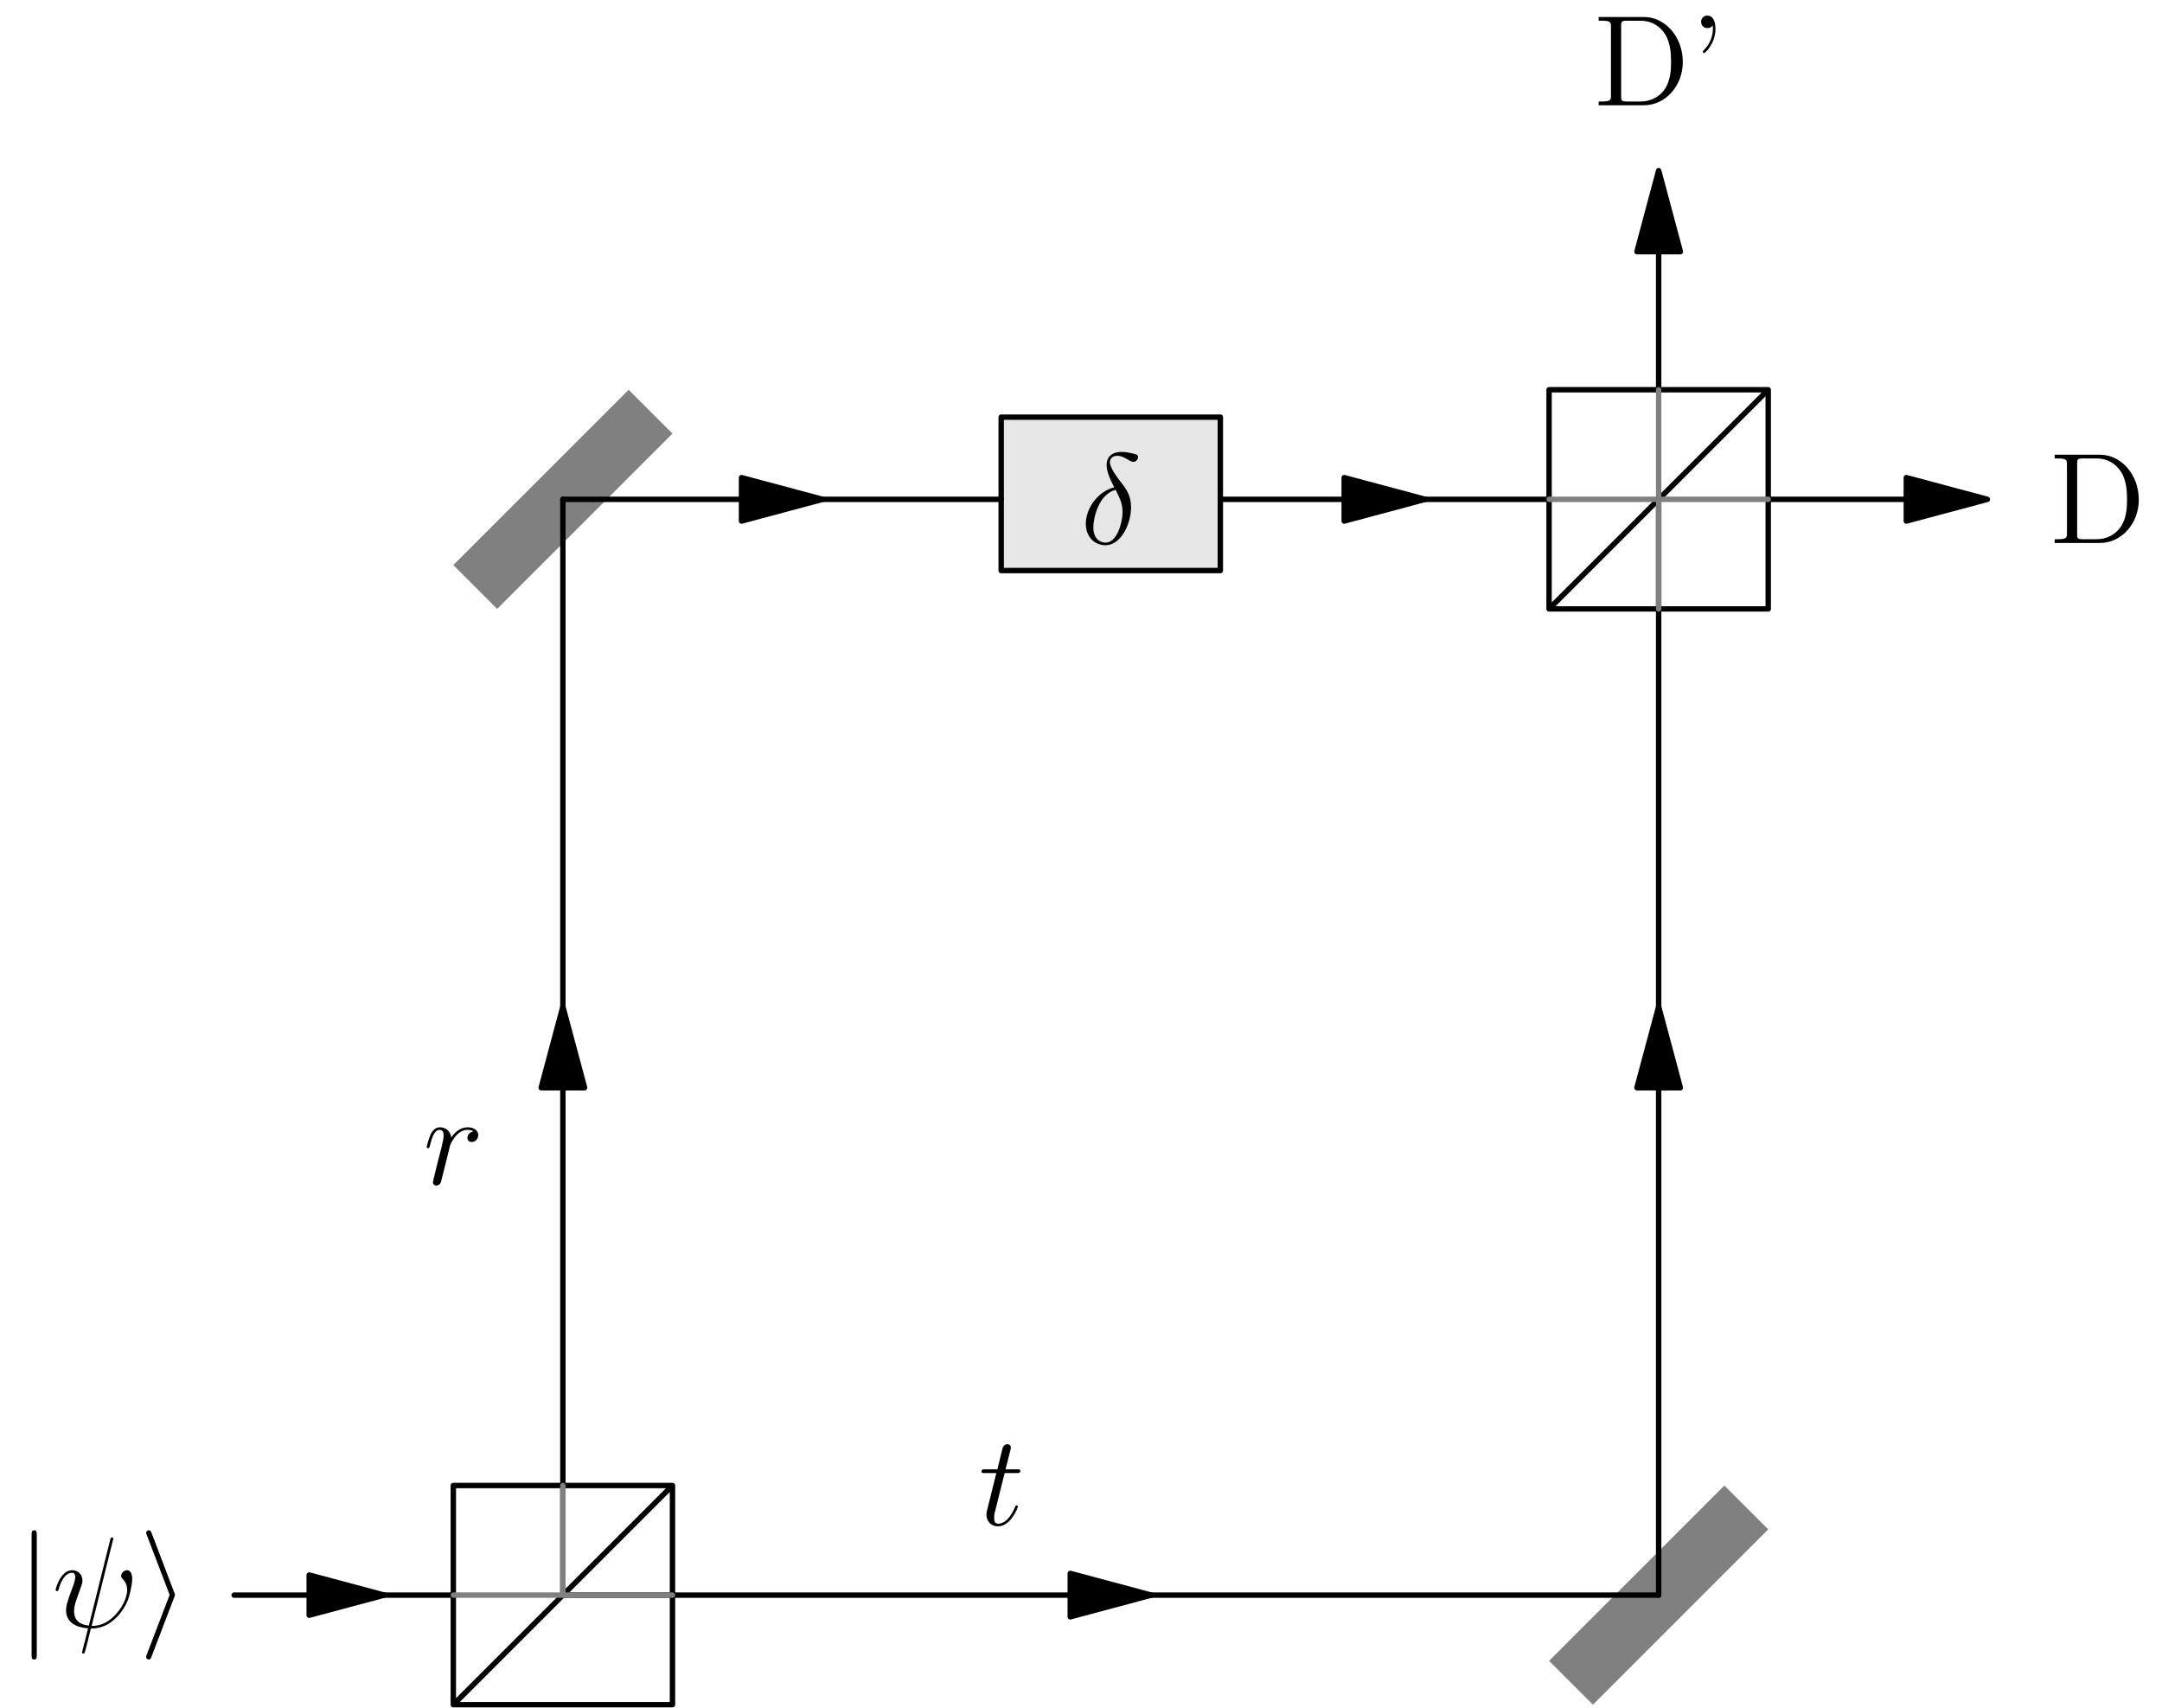 <?xml version='1.0' encoding='UTF-8'?>
<!-- This file was generated by dvisvgm 2.13.3 -->
<svg version='1.1' xmlns='http://www.w3.org/2000/svg' xmlns:xlink='http://www.w3.org/1999/xlink' width='200pt' height='157.985pt' viewBox='98.355 211.594 200 157.985'>
<defs>
<path id='g2-39' d='M2.104-7.376C2.116-7.293 2.128-7.233 2.128-7.077C2.128-6.91 2.128-5.942 1.303-5.117C1.196-5.009 1.196-4.985 1.196-4.949C1.196-4.89 1.255-4.83 1.315-4.83C1.423-4.83 2.367-5.715 2.367-7.077C2.367-7.819 2.092-8.297 1.614-8.297C1.267-8.297 1.04-8.034 1.04-7.723C1.04-7.4 1.267-7.137 1.626-7.137C1.949-7.137 2.104-7.364 2.104-7.376Z'/>
<path id='g2-68' d='M.502-8.165V-7.819H.741C1.602-7.819 1.638-7.699 1.638-7.257V-.909C1.638-.466 1.602-.347 .741-.347H.502V0H4.686C6.683 0 8.285-1.793 8.285-4.005C8.285-6.312 6.671-8.165 4.686-8.165H.502ZM3.132-.347C2.606-.347 2.582-.43 2.582-.825V-7.34C2.582-7.735 2.606-7.819 3.132-7.819H4.388C5.38-7.819 6.169-7.34 6.659-6.551C7.197-5.703 7.197-4.495 7.197-4.017C7.197-3.347 7.185-2.224 6.504-1.339C6.109-.837 5.392-.347 4.388-.347H3.132Z'/>
<path id='g1-14' d='M3.108-5.212C1.578-4.842 .478-3.252 .478-1.853C.478-.574 1.339 .143 2.295 .143C3.706 .143 4.663-1.793 4.663-3.383C4.663-4.459 4.16-5.117 3.862-5.511C3.419-6.073 2.702-6.994 2.702-7.568C2.702-7.771 2.857-8.13 3.383-8.13C3.754-8.13 3.981-7.998 4.34-7.795C4.447-7.723 4.722-7.568 4.878-7.568C5.129-7.568 5.308-7.819 5.308-8.01C5.308-8.237 5.129-8.273 4.71-8.369C4.148-8.488 3.981-8.488 3.778-8.488S2.403-8.488 2.403-7.269C2.403-6.683 2.702-6.001 3.108-5.212ZM3.24-4.985C3.694-4.041 3.873-3.682 3.873-2.905C3.873-1.973 3.371-.096 2.307-.096C1.841-.096 1.172-.406 1.172-1.518C1.172-2.295 1.614-4.555 3.24-4.985Z'/>
<path id='g1-32' d='M5.619-8.01C5.619-8.022 5.667-8.177 5.667-8.189C5.667-8.297 5.571-8.297 5.535-8.297C5.428-8.297 5.416-8.237 5.368-8.058L3.395-.143C2.403-.263 2.032-.765 2.032-1.482C2.032-1.745 2.032-2.02 2.594-3.503C2.75-3.933 2.809-4.089 2.809-4.304C2.809-4.842 2.427-5.272 1.865-5.272C.765-5.272 .323-3.539 .323-3.443C.323-3.395 .371-3.335 .454-3.335C.562-3.335 .574-3.383 .622-3.551C.909-4.591 1.387-5.033 1.829-5.033C1.937-5.033 2.14-5.021 2.14-4.639C2.14-4.591 2.14-4.328 1.937-3.802C1.291-2.104 1.291-1.841 1.291-1.566C1.291-.418 2.248 .024 3.324 .108C3.228 .478 3.144 .861 3.049 1.231C2.857 1.949 2.774 2.283 2.774 2.331C2.774 2.439 2.869 2.439 2.905 2.439C2.929 2.439 2.977 2.439 3.001 2.391C3.049 2.343 3.539 .335 3.587 .12C4.029 .12 4.973 .12 6.049-.992C6.444-1.423 6.802-1.973 7.006-2.487C7.125-2.798 7.412-3.862 7.412-4.471C7.412-5.189 7.054-5.272 6.934-5.272C6.647-5.272 6.384-4.985 6.384-4.746C6.384-4.603 6.468-4.519 6.516-4.471C6.623-4.364 6.946-4.041 6.946-3.419C6.946-2.989 6.707-2.104 5.942-1.243C4.937-.12 4.017-.12 3.658-.12L5.619-8.01Z'/>
<path id='g1-114' d='M4.651-4.89C4.28-4.818 4.089-4.555 4.089-4.292C4.089-4.005 4.316-3.909 4.483-3.909C4.818-3.909 5.093-4.196 5.093-4.555C5.093-4.937 4.722-5.272 4.125-5.272C3.646-5.272 3.096-5.057 2.594-4.328C2.511-4.961 2.032-5.272 1.554-5.272C1.088-5.272 .849-4.914 .705-4.651C.502-4.22 .323-3.503 .323-3.443C.323-3.395 .371-3.335 .454-3.335C.55-3.335 .562-3.347 .634-3.622C.813-4.34 1.04-5.033 1.518-5.033C1.805-5.033 1.889-4.83 1.889-4.483C1.889-4.22 1.769-3.754 1.686-3.383L1.351-2.092C1.303-1.865 1.172-1.327 1.112-1.112C1.028-.801 .897-.239 .897-.179C.897-.012 1.028 .12 1.207 .12C1.339 .12 1.566 .036 1.638-.203C1.674-.299 2.116-2.104 2.188-2.379C2.248-2.642 2.319-2.893 2.379-3.156C2.427-3.324 2.475-3.515 2.511-3.67C2.546-3.778 2.869-4.364 3.168-4.627C3.312-4.758 3.622-5.033 4.113-5.033C4.304-5.033 4.495-4.997 4.651-4.89Z'/>
<path id='g1-116' d='M2.403-4.806H3.503C3.73-4.806 3.85-4.806 3.85-5.021C3.85-5.153 3.778-5.153 3.539-5.153H2.487L2.929-6.898C2.977-7.066 2.977-7.089 2.977-7.173C2.977-7.364 2.821-7.472 2.666-7.472C2.57-7.472 2.295-7.436 2.2-7.054L1.733-5.153H.61C.371-5.153 .263-5.153 .263-4.926C.263-4.806 .347-4.806 .574-4.806H1.638L.849-1.65C.753-1.231 .717-1.112 .717-.956C.717-.395 1.112 .12 1.781 .12C2.989 .12 3.634-1.626 3.634-1.71C3.634-1.781 3.587-1.817 3.515-1.817C3.491-1.817 3.443-1.817 3.419-1.769C3.407-1.757 3.395-1.745 3.312-1.554C3.061-.956 2.511-.12 1.817-.12C1.459-.12 1.435-.418 1.435-.681C1.435-.693 1.435-.921 1.47-1.064L2.403-4.806Z'/>
<path id='g0-105' d='M3.264-2.786C3.324-2.929 3.324-2.953 3.324-2.989S3.324-3.049 3.264-3.192L1.172-8.691C1.1-8.895 1.028-8.966 .897-8.966S.658-8.859 .658-8.727C.658-8.691 .658-8.667 .717-8.536L2.833-2.989L.717 2.534C.658 2.666 .658 2.69 .658 2.75C.658 2.881 .765 2.989 .897 2.989C1.052 2.989 1.1 2.869 1.148 2.75L3.264-2.786Z'/>
<path id='g0-106' d='M1.901-8.536C1.901-8.751 1.901-8.966 1.662-8.966S1.423-8.751 1.423-8.536V2.558C1.423 2.774 1.423 2.989 1.662 2.989S1.901 2.774 1.901 2.558V-8.536Z'/>
</defs>
<g id='page1'>
<g transform='translate(98.355 211.594)scale(.996)'>
<path d='M 42.103 158.327L 62.458 158.327L 62.458 137.972L 42.103 158.327L 42.103 137.972L 62.458 137.972' fill='none' stroke='#000000' stroke-linecap='round' stroke-linejoin='round' stroke-miterlimit='10.037' stroke-width='0.502'/>
</g>
<g transform='translate(98.355 211.594)scale(.996)'>
<path d='M 143.876 56.554L 164.23 56.554L 164.23 36.2L 143.876 56.554L 143.876 36.2L 164.23 36.2' fill='none' stroke='#000000' stroke-linecap='round' stroke-linejoin='round' stroke-miterlimit='10.037' stroke-width='0.502'/>
</g>
<g transform='translate(98.355 211.594)scale(.996)'>
<path d='M 46.174 56.554L 62.458 40.27L 58.387 36.2L 42.103 52.483L 46.174 56.554Z' fill='#808080'/>
</g>
<g transform='translate(98.355 211.594)scale(.996)'>
<path d='M 147.947 158.327L 164.23 142.043L 160.159 137.972L 143.876 154.256L 147.947 158.327Z' fill='#808080'/>
</g>
<g transform='translate(98.355 211.594)scale(.996)'>
<path d='M 92.989 52.992L 113.344 52.992L 113.344 38.744L 92.989 38.744L 92.989 52.992Z' fill='#e6e6e6'/>
</g>
<g transform='translate(98.355 211.594)scale(.996)'>
<path d='M 92.989 52.992L 113.344 52.992L 113.344 38.744L 92.989 38.744L 92.989 52.992Z' fill='none' stroke='#000000' stroke-linecap='round' stroke-linejoin='round' stroke-miterlimit='10.037' stroke-width='0.502'/>
</g>
<g transform='translate(98.355 211.594)scale(.996)'>
<path d='M 21.748 148.15L 42.103 148.15' fill='none' stroke='#000000' stroke-linecap='round' stroke-linejoin='round' stroke-miterlimit='10.037' stroke-width='0.502'/>
</g>
<g transform='translate(98.355 211.594)scale(.996)'>
<path d='M 35.69 148.15L 28.719 146.282L 28.719 150.017L 35.69 148.15Z' fill='#000000'/>
</g>
<g transform='translate(98.355 211.594)scale(.996)'>
<path d='M 35.69 148.15L 28.719 146.282L 28.719 150.017L 35.69 148.15Z' fill='none' stroke='#000000' stroke-linecap='round' stroke-linejoin='round' stroke-miterlimit='10.037' stroke-width='0.502'/>
</g>
<g transform='translate(98.355 211.594)scale(.996)'>
<path d='M 52.28 148.15L 154.053 148.15' fill='none' stroke='#000000' stroke-linecap='round' stroke-linejoin='round' stroke-miterlimit='10.037' stroke-width='0.502'/>
</g>
<g transform='translate(98.355 211.594)scale(.996)'>
<path d='M 106.931 148.15L 99.403 146.132L 99.403 150.167L 106.931 148.15Z' fill='#000000'/>
</g>
<g transform='translate(98.355 211.594)scale(.996)'>
<path d='M 106.931 148.15L 99.403 146.132L 99.403 150.167L 106.931 148.15Z' fill='none' stroke='#000000' stroke-linecap='round' stroke-linejoin='round' stroke-miterlimit='10.037' stroke-width='0.502'/>
</g>
<g transform='translate(98.355 211.594)scale(.996)'>
<path d='M 52.28 148.15L 52.28 46.377' fill='none' stroke='#000000' stroke-linecap='round' stroke-linejoin='round' stroke-miterlimit='10.037' stroke-width='0.502'/>
</g>
<g transform='translate(98.355 211.594)scale(.996)'>
<path d='M 52.28 93.499L 50.263 101.027L 54.297 101.027L 52.28 93.499Z' fill='#000000'/>
</g>
<g transform='translate(98.355 211.594)scale(.996)'>
<path d='M 52.28 93.499L 50.263 101.027L 54.297 101.027L 52.28 93.499Z' fill='none' stroke='#000000' stroke-linecap='round' stroke-linejoin='round' stroke-miterlimit='10.037' stroke-width='0.502'/>
</g>
<g transform='translate(98.355 211.594)scale(.996)'>
<path d='M 52.28 46.377L 92.989 46.377' fill='none' stroke='#000000' stroke-linecap='round' stroke-linejoin='round' stroke-miterlimit='10.037' stroke-width='0.502'/>
</g>
<g transform='translate(98.355 211.594)scale(.996)'>
<path d='M 76.399 46.377L 68.871 44.36L 68.871 48.394L 76.399 46.377Z' fill='#000000'/>
</g>
<g transform='translate(98.355 211.594)scale(.996)'>
<path d='M 76.399 46.377L 68.871 44.36L 68.871 48.394L 76.399 46.377Z' fill='none' stroke='#000000' stroke-linecap='round' stroke-linejoin='round' stroke-miterlimit='10.037' stroke-width='0.502'/>
</g>
<g transform='translate(98.355 211.594)scale(.996)'>
<path d='M 113.344 46.377L 143.876 46.377' fill='none' stroke='#000000' stroke-linecap='round' stroke-linejoin='round' stroke-miterlimit='10.037' stroke-width='0.502'/>
</g>
<g transform='translate(98.355 211.594)scale(.996)'>
<path d='M 132.374 46.377L 124.846 44.36L 124.846 48.394L 132.374 46.377Z' fill='#000000'/>
</g>
<g transform='translate(98.355 211.594)scale(.996)'>
<path d='M 132.374 46.377L 124.846 44.36L 124.846 48.394L 132.374 46.377Z' fill='none' stroke='#000000' stroke-linecap='round' stroke-linejoin='round' stroke-miterlimit='10.037' stroke-width='0.502'/>
</g>
<g transform='translate(98.355 211.594)scale(.996)'>
<path d='M 177.057 46.377L 164.23 46.377' fill='none' stroke='#000000' stroke-linecap='round' stroke-linejoin='round' stroke-miterlimit='10.037' stroke-width='0.502'/>
</g>
<g transform='translate(98.355 211.594)scale(.996)'>
<path d='M 184.585 46.377L 177.057 44.36L 177.057 48.394L 184.585 46.377Z' fill='#000000'/>
</g>
<g transform='translate(98.355 211.594)scale(.996)'>
<path d='M 184.585 46.377L 177.057 44.36L 177.057 48.394L 184.585 46.377Z' fill='none' stroke='#000000' stroke-linecap='round' stroke-linejoin='round' stroke-miterlimit='10.037' stroke-width='0.502'/>
</g>
<g transform='translate(98.355 211.594)scale(.996)'>
<path d='M 154.053 148.15L 154.053 46.377' fill='none' stroke='#000000' stroke-linecap='round' stroke-linejoin='round' stroke-miterlimit='10.037' stroke-width='0.502'/>
</g>
<g transform='translate(98.355 211.594)scale(.996)'>
<path d='M 154.053 93.499L 152.036 101.027L 156.07 101.027L 154.053 93.499Z' fill='#000000'/>
</g>
<g transform='translate(98.355 211.594)scale(.996)'>
<path d='M 154.053 93.499L 152.036 101.027L 156.07 101.027L 154.053 93.499Z' fill='none' stroke='#000000' stroke-linecap='round' stroke-linejoin='round' stroke-miterlimit='10.037' stroke-width='0.502'/>
</g>
<g transform='translate(98.355 211.594)scale(.996)'>
<path d='M 154.053 23.373L 154.053 36.2' fill='none' stroke='#000000' stroke-linecap='round' stroke-linejoin='round' stroke-miterlimit='10.037' stroke-width='0.502'/>
</g>
<g transform='translate(98.355 211.594)scale(.996)'>
<path d='M 154.053 15.845L 152.036 23.373L 156.07 23.373L 154.053 15.845Z' fill='#000000'/>
</g>
<g transform='translate(98.355 211.594)scale(.996)'>
<path d='M 154.053 15.845L 152.036 23.373L 156.07 23.373L 154.053 15.845Z' fill='none' stroke='#000000' stroke-linecap='round' stroke-linejoin='round' stroke-miterlimit='10.037' stroke-width='0.502'/>
</g>
<g transform='translate(98.355 211.594)scale(.996)'>
<path d='M 42.103 148.15L 62.458 148.15' fill='none' stroke='#808080' stroke-linecap='round' stroke-linejoin='round' stroke-miterlimit='10.037' stroke-width='0.502'/>
</g>
<g transform='translate(98.355 211.594)scale(.996)'>
<path d='M 52.28 148.15L 52.28 137.972' fill='none' stroke='#808080' stroke-linecap='round' stroke-linejoin='round' stroke-miterlimit='10.037' stroke-width='0.502'/>
</g>
<g transform='translate(98.355 211.594)scale(.996)'>
<path d='M 143.876 46.377L 164.23 46.377' fill='none' stroke='#808080' stroke-linecap='round' stroke-linejoin='round' stroke-miterlimit='10.037' stroke-width='0.502'/>
</g>
<g transform='translate(98.355 211.594)scale(.996)'>
<path d='M 154.053 56.554L 154.053 36.2' fill='none' stroke='#808080' stroke-linecap='round' stroke-linejoin='round' stroke-miterlimit='10.037' stroke-width='0.502'/>
</g>
<use x='99.855' y='362.118' xlink:href='#g0-106'/>
<use x='103.175' y='362.118' xlink:href='#g1-32'/>
<use x='111.215' y='362.118' xlink:href='#g0-105'/>
<use x='198.324' y='261.888' xlink:href='#g1-14'/>
<use x='287.924' y='261.822' xlink:href='#g2-68'/>
<use x='245.741' y='221.331' xlink:href='#g2-68'/>
<use x='254.681' y='221.331' xlink:href='#g2-39'/>
<use x='137.505' y='321.146' xlink:href='#g1-114'/>
<use x='188.887' y='352.667' xlink:href='#g1-116'/>
</g>
</svg>